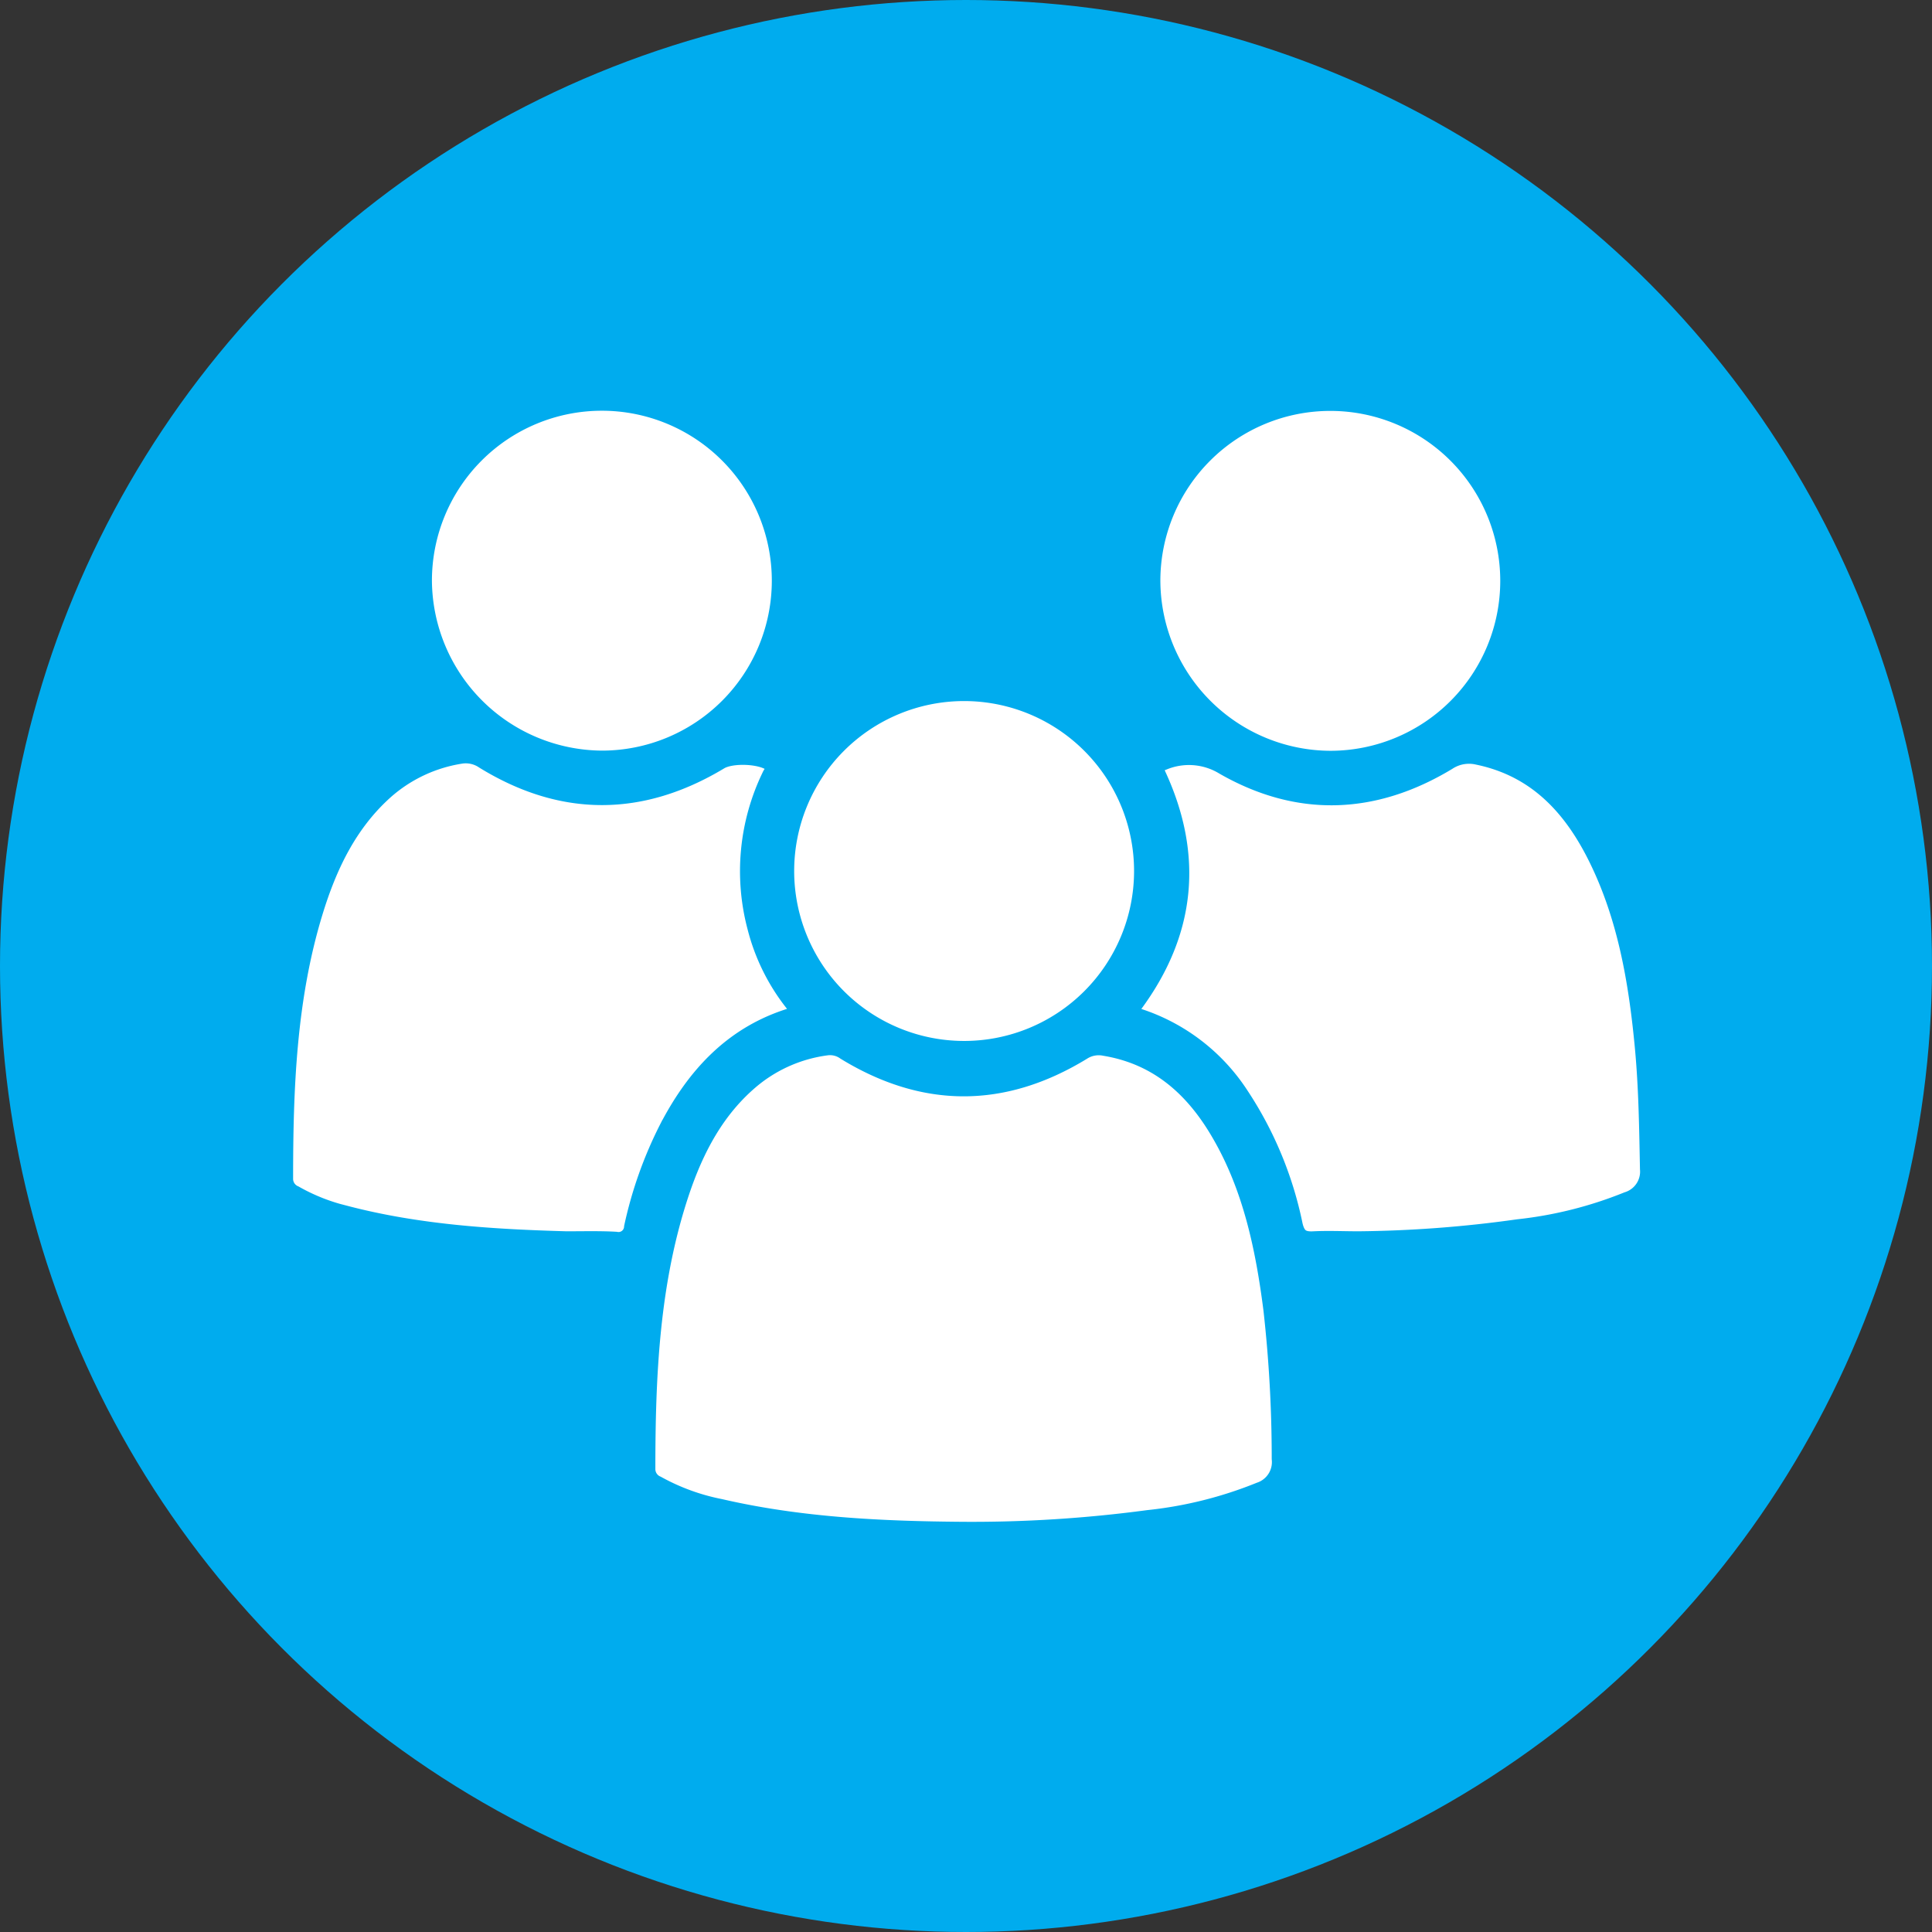 <svg xmlns="http://www.w3.org/2000/svg" viewBox="0 0 216 216"><rect x="0" y="0" width="216" height="216" fill="#333333" stroke="none"/><defs><style>.cls-1{fill:#00acee;}.cls-2{fill:#fff;stroke:#00acee;stroke-miterlimit:10;stroke-width:2px;}</style></defs><title>Asset 2</title><g id="Layer_2" data-name="Layer 2"><g id="Layer_1-2" data-name="Layer 1"><circle class="cls-1" cx="108" cy="108" r="108"/><path class="cls-2" d="M107.61,171.14c-9.11-.07-18.18-.5-27.1-2.56A24.25,24.25,0,0,1,73.44,166a1.9,1.9,0,0,1-1.17-1.71c0-10.49.44-20.94,3.8-31,1.64-4.9,4-9.4,8.08-12.75a16.52,16.52,0,0,1,8.3-3.55,2.94,2.94,0,0,1,2.06.53q13.23,8.1,26.49,0a3.39,3.39,0,0,1,2.52-.47c6.05,1,10.08,4.7,13,9.81,3.46,6,4.86,12.74,5.73,19.55a148.93,148.93,0,0,1,.93,16.68,3.42,3.42,0,0,1-2.32,3.62,46,46,0,0,1-12.51,3.12A148.32,148.32,0,0,1,107.61,171.14Z"/><path class="cls-2" d="M151.89,138.66c-1.68,0-3.37-.08-5,0-1.33.08-1.94-.35-2.25-1.72a41.24,41.24,0,0,0-6-14.46,21.48,21.48,0,0,0-11.42-8.75c-1-.32-1.09-.61-.46-1.47,5.91-8,6.78-16.53,2.63-25.54-.49-1.06-.15-1.36.77-1.66a7.51,7.51,0,0,1,6.68.57c8.32,4.77,16.76,4.46,25-.52a4.36,4.36,0,0,1,3.41-.6c6.64,1.38,10.64,5.84,13.44,11.61,3.15,6.48,4.36,13.47,5.05,20.56.46,4.66.52,9.33.61,14a3.41,3.41,0,0,1-2.4,3.57,45.58,45.58,0,0,1-12.19,3.06A136.23,136.23,0,0,1,151.89,138.66Z"/><path class="cls-2" d="M63.31,138.66c-8.21-.23-16.54-.74-24.69-2.87a21.9,21.9,0,0,1-5.7-2.25,1.89,1.89,0,0,1-1.15-1.71c0-10.07.35-20.1,3.31-29.82C36.65,96.86,38.9,92.08,43,88.4a16.68,16.68,0,0,1,8.43-4,3.62,3.62,0,0,1,2.68.57c8.76,5.39,17.56,5.36,26.35.07,1.33-.8,4.65-.67,5.83.25.75.58.09,1-.12,1.49a24.37,24.37,0,0,0-1.61,16.91,22.58,22.58,0,0,0,4.27,8.55c.47.6.85,1.08-.29,1.43-6.58,2-10.81,6.63-13.87,12.54a45.56,45.56,0,0,0-3.9,11,1.62,1.62,0,0,1-1.94,1.5C67.05,138.61,65.26,138.66,63.31,138.66Z"/><path class="cls-2" d="M127.79,97.44a20,20,0,1,1-20.07-20.06A20,20,0,0,1,127.79,97.44Z"/><path class="cls-2" d="M128.73,64.89a20,20,0,1,1,20.09,20.05A20.09,20.09,0,0,1,128.73,64.89Z"/><path class="cls-2" d="M47.29,64.92a20,20,0,1,1,20,20A20.14,20.14,0,0,1,47.29,64.92Z"/></g></g></svg>